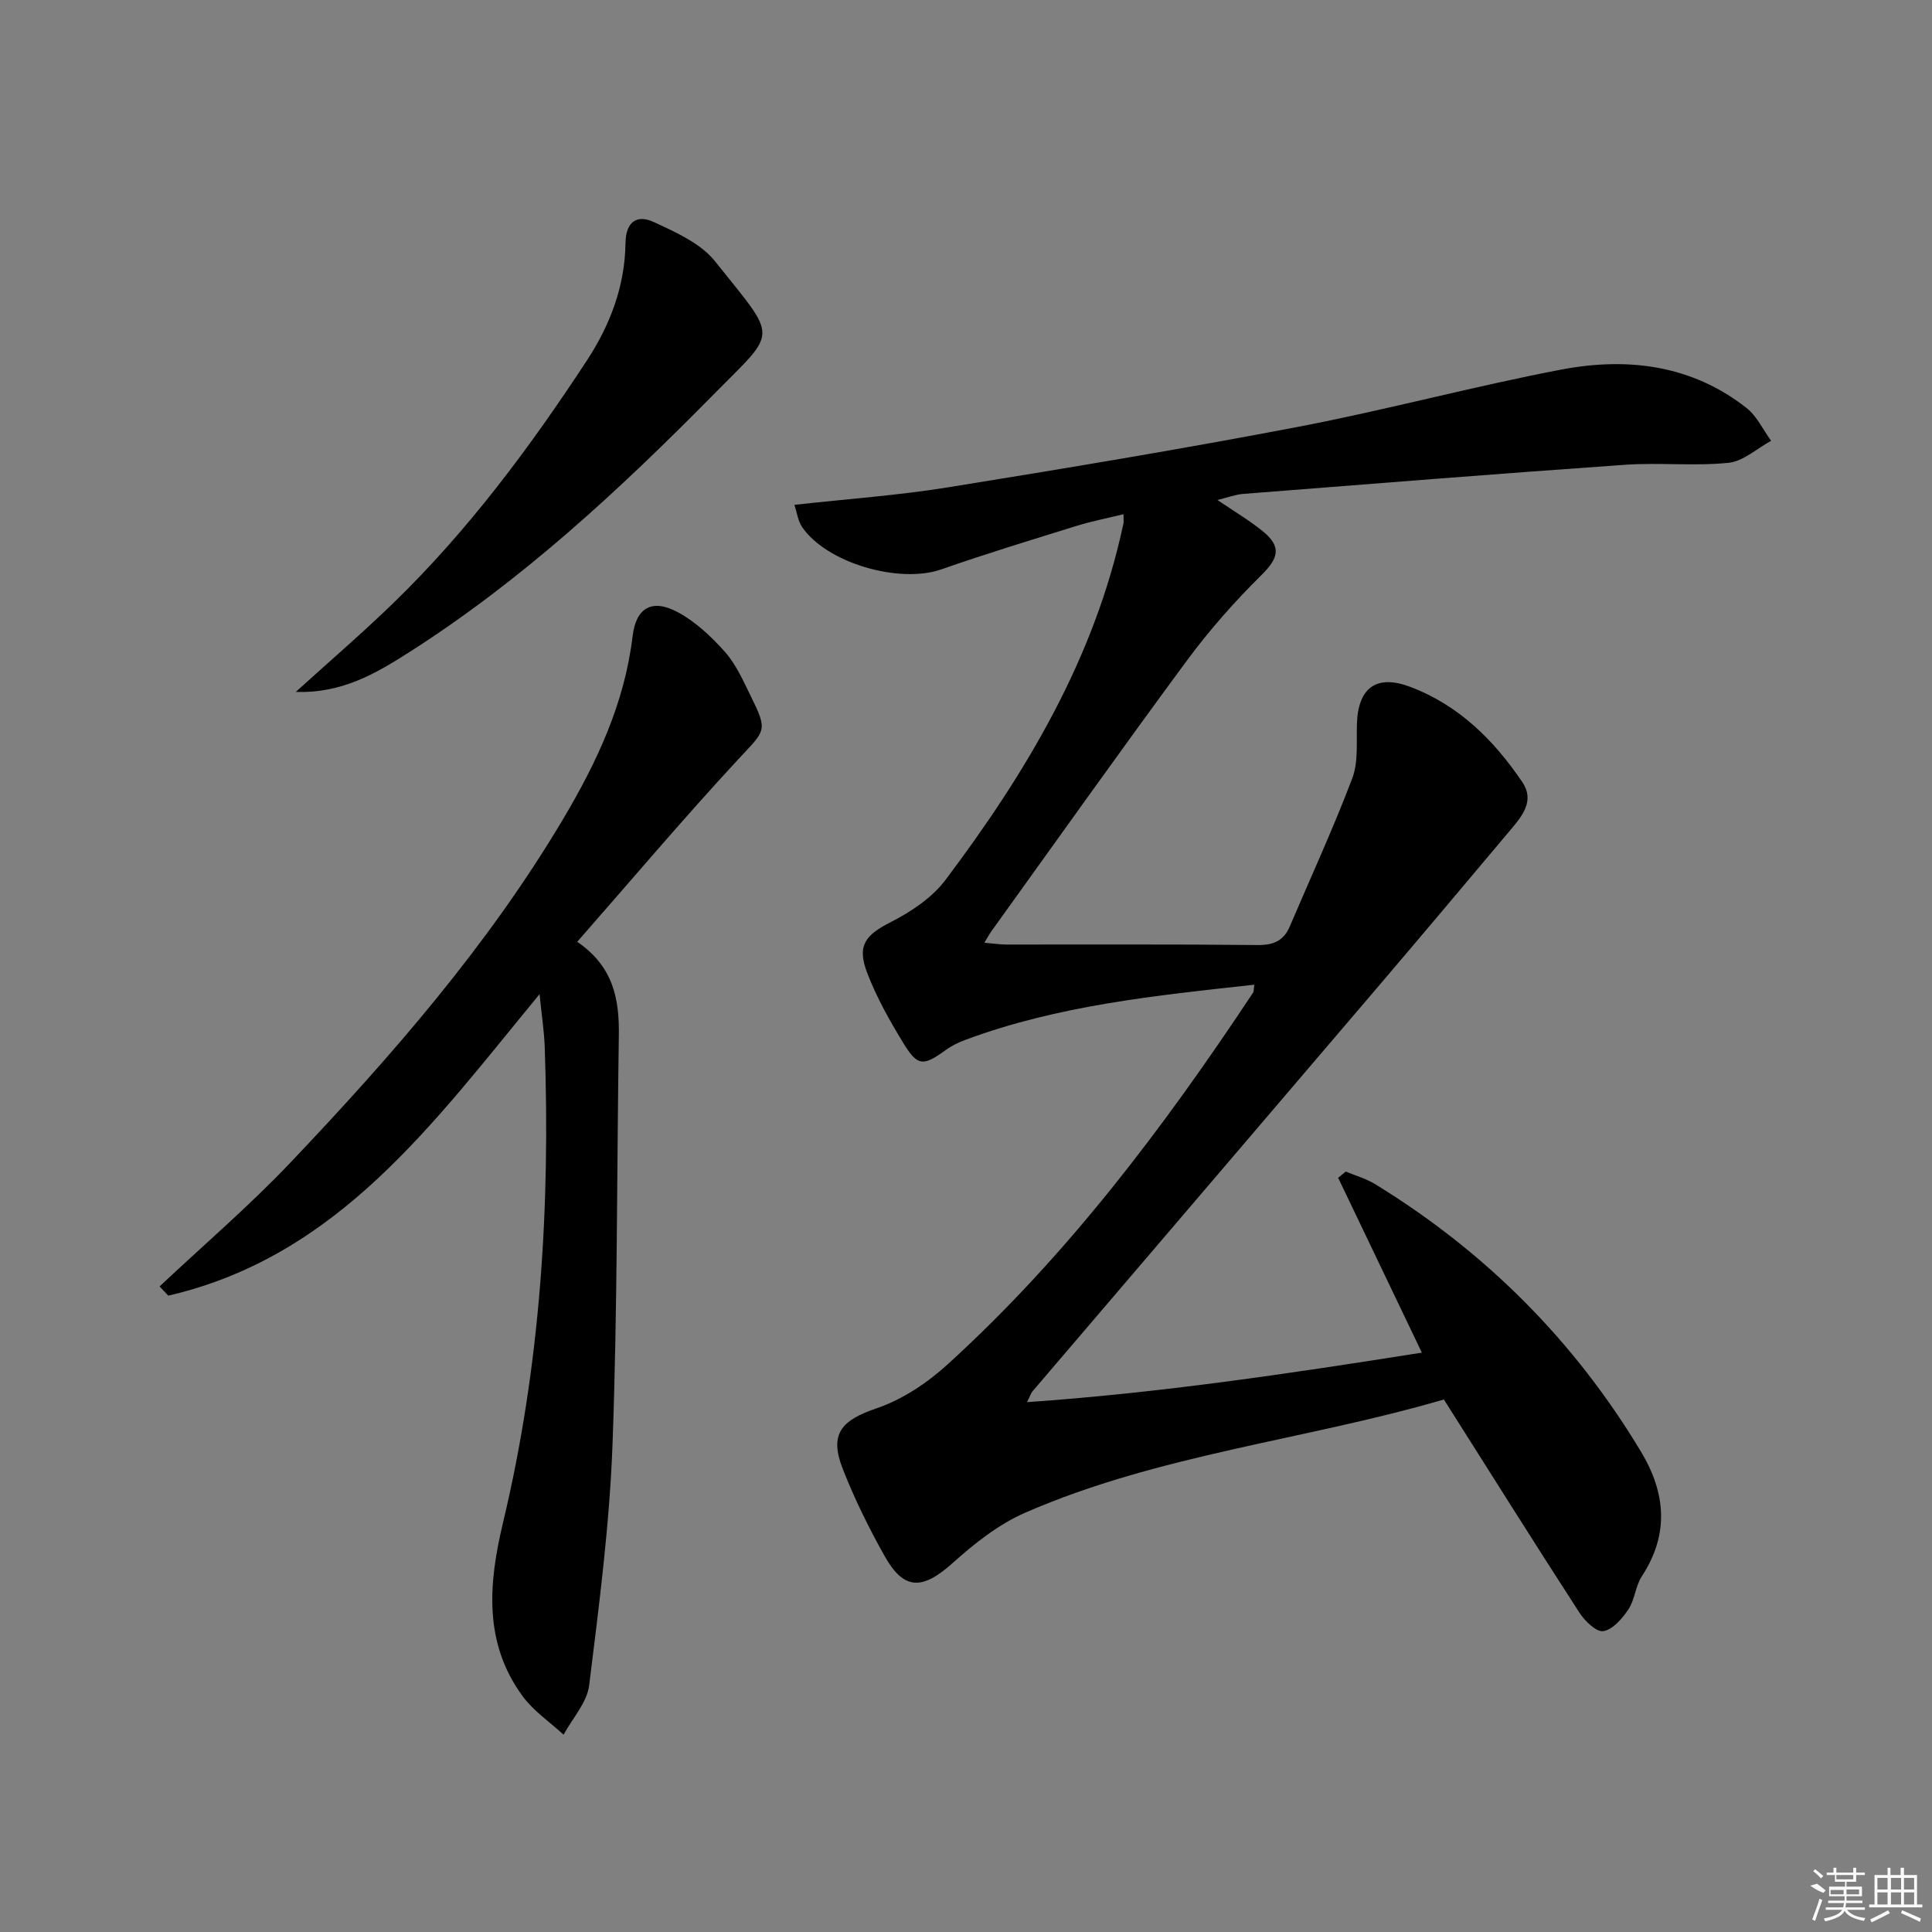 <svg enable-background="new 0 0 400 400" viewBox="0 0 400 400" xmlns="http://www.w3.org/2000/svg"><rect x="0" y="0" width="400" height="400" fill="#808080" stroke="none"/><path d="m259.7 203.87c-20.53 2.25-40.67 4.29-59.85 11.43-1.39.52-2.77 1.18-3.96 2.04-4.76 3.44-5.89 3.49-8.88-1.41-2.84-4.65-5.56-9.49-7.49-14.56-2.17-5.7-.27-7.83 4.98-10.5 4.16-2.12 8.46-5 11.22-8.65 16.81-22.32 30.99-46.06 36.88-73.87.07-.32.01-.66.01-1.89-3.38.83-6.65 1.47-9.82 2.45-9.32 2.9-18.67 5.74-27.89 8.97-8.67 3.04-23.79-1.29-28.86-8.81-.84-1.25-1.03-2.93-1.56-4.55 10.98-1.22 21.42-1.95 31.71-3.61 24.24-3.91 48.47-7.93 72.58-12.54 18.24-3.49 36.22-8.37 54.46-11.85 13.64-2.6 26.96-1.02 38.36 7.94 2.15 1.69 3.42 4.51 5.1 6.8-2.93 1.59-5.76 4.25-8.82 4.56-7.1.72-14.34-.09-21.47.41-26.35 1.85-52.69 3.96-79.03 6.03-1.58.12-3.12.72-5.31 1.26 3.44 2.34 6.55 4.18 9.33 6.42 4.02 3.24 3.33 5.61-.23 9.13-5.53 5.47-10.75 11.36-15.37 17.62-13.73 18.59-27.1 37.45-40.6 56.21-.38.53-.68 1.11-1.39 2.28 1.83.16 3.21.37 4.58.38 17.33.02 34.66-.08 51.99.1 3.29.03 5.4-.87 6.67-3.86 4.35-10.21 9.01-20.3 12.93-30.66 1.29-3.41.84-7.53.97-11.33.25-7.53 4.14-10.22 11.05-7.6 10.08 3.82 17.3 11.03 23.18 19.7 2.6 3.83.05 6.96-2.36 9.82-9.32 11.08-18.63 22.16-28.03 33.18-23.65 27.74-47.35 55.44-71.02 83.16-.29.33-.41.8-1.12 2.23 27.61-1.92 54.22-5.9 81.74-10.25-5.99-12.5-11.66-24.35-17.33-36.2.52-.43 1.05-.86 1.57-1.29 2.04.85 4.22 1.46 6.08 2.6 22.84 14.01 41.27 32.44 55.07 55.43 5.11 8.52 5.85 17.06.16 25.75-1.32 2.02-1.45 4.84-2.78 6.85-1.27 1.91-3.24 4.2-5.2 4.52-1.43.24-3.85-2.11-4.97-3.86-9.37-14.48-18.54-29.1-28.04-44.1-28.69 8.39-58.92 11.34-86.67 23.43-5.49 2.39-10.5 6.36-15.01 10.41-6.29 5.64-10.12 5.72-14.14-1.48-3.24-5.78-6.2-11.78-8.62-17.95-2.87-7.31-.33-10.1 7.03-12.6 5.31-1.81 10.43-5.23 14.63-9.05 24.81-22.56 44.81-49.14 63.26-76.97.18-.23.12-.61.28-1.67z"/><path d="m111.71 205.83c-21.84 26.46-41.58 54.25-76.87 62.42-.6-.64-1.2-1.28-1.8-1.91 9.07-8.53 18.56-16.65 27.12-25.67 20.88-21.99 40.8-44.81 56.39-71.03 7-11.77 12.77-24.04 14.42-37.91.71-5.94 4.04-7.85 9.38-4.97 3.68 1.98 6.94 5.06 9.75 8.22 2.27 2.55 3.73 5.88 5.27 9 3.69 7.49 3.16 7.1-2.63 13.34-11.28 12.17-22 24.87-33.23 37.67 7.63 5.22 8.73 12.08 8.61 19.53-.42 28.14-.27 56.29-1.3 84.4-.61 16.71-2.78 33.39-4.84 50.01-.44 3.57-3.46 6.82-5.3 10.22-2.85-2.63-6.2-4.88-8.46-7.95-8.14-11.07-7.07-23.39-4.1-35.84 7.76-32.43 9.82-65.36 8.66-98.57-.12-3.33-.64-6.63-1.07-10.96z"/><path d="m61.24 143.25c7.27-6.59 13.92-12.3 20.2-18.4 15.48-15.01 28.27-32.22 40.06-50.2 4.83-7.36 7.88-15.42 8-24.28.06-4.56 2.43-5.99 5.86-4.4 4.55 2.11 9.71 4.4 12.69 8.14 13.15 16.5 13.07 13.98-.33 27.58-19.38 19.66-39.64 38.47-63.07 53.39-6.83 4.35-13.87 8.51-23.41 8.17z"/><g fill="#fafafa"><path d="m374.8 390.4 1.4-.4c.7.5 1.3 1 1.8 1.4l-.5.5c-1.5-.6-2.1-1.1-2.7-1.5zm1 7.3-.6-.3c.5-1.4 1.1-2.8 1.5-4.3.2.1.4.2.6.3-.5 1.3-1 2.8-1.5 4.3zm-.4-10.3.4-.4c.4.3 1 .8 1.7 1.4l-.5.5c-.4-.5-1-1-1.6-1.5zm2.5.3h1.7v-1h.6v1h3.5v-1h.6v1h1.8v.5h-1.8v1.4h-2v1h3.2v2h-3.2v.9h3.3v.5h-3.4c0 .3-.1.6-.1.9h4v.5h-3.7c.7.9 1.9 1.5 3.8 1.7-.1.2-.2.4-.3.6-2.1-.4-3.5-1.1-4-2.1-.4 1-1.8 1.7-4 2.2-.1-.2-.2-.4-.3-.6 2.1-.4 3.4-1 3.8-1.8h-3.4v-.5h3.6c.1-.3.1-.6.2-.9h-3.3v-.5h3.4c0-.3 0-.6 0-.9h-3.2v-2h3.3v-1h-2.1v-1.4h-1.7v-.5zm1.1 3.5v1h2.7c0-.3 0-.4 0-.4 0-.1 0-.2 0-.2 0-.1 0-.2 0-.3h-2.7zm1.2-3v.9h3.5v-.9zm4.7 3h-2.6v.6.4h2.6z"/><path d="m393.6 386.7h.6v1.5h2.7v6.1h1.1v.6h-11v-.6h1.1v-6.1h2.7v-1.5h.6v1.5h2.1v-1.5zm-2.7 8.8.4.6c-1.2.6-2.5 1.3-3.8 1.9-.1-.2-.2-.4-.3-.6 1.2-.6 2.5-1.2 3.7-1.9zm-2.2-6.7v2.4h2.1v-2.4zm0 3v2.5h2.1v-2.5zm2.8-3v2.4h2.1v-2.4zm0 3v2.5h2.1v-2.5zm6 6.1c-1.4-.7-2.7-1.3-3.9-1.8l.2-.6c1.5.6 2.7 1.2 3.9 1.7zm-1.2-9.1h-2.1v2.4h2.1zm-2.1 3v2.5h2.1v-2.5z"/></g></svg>
